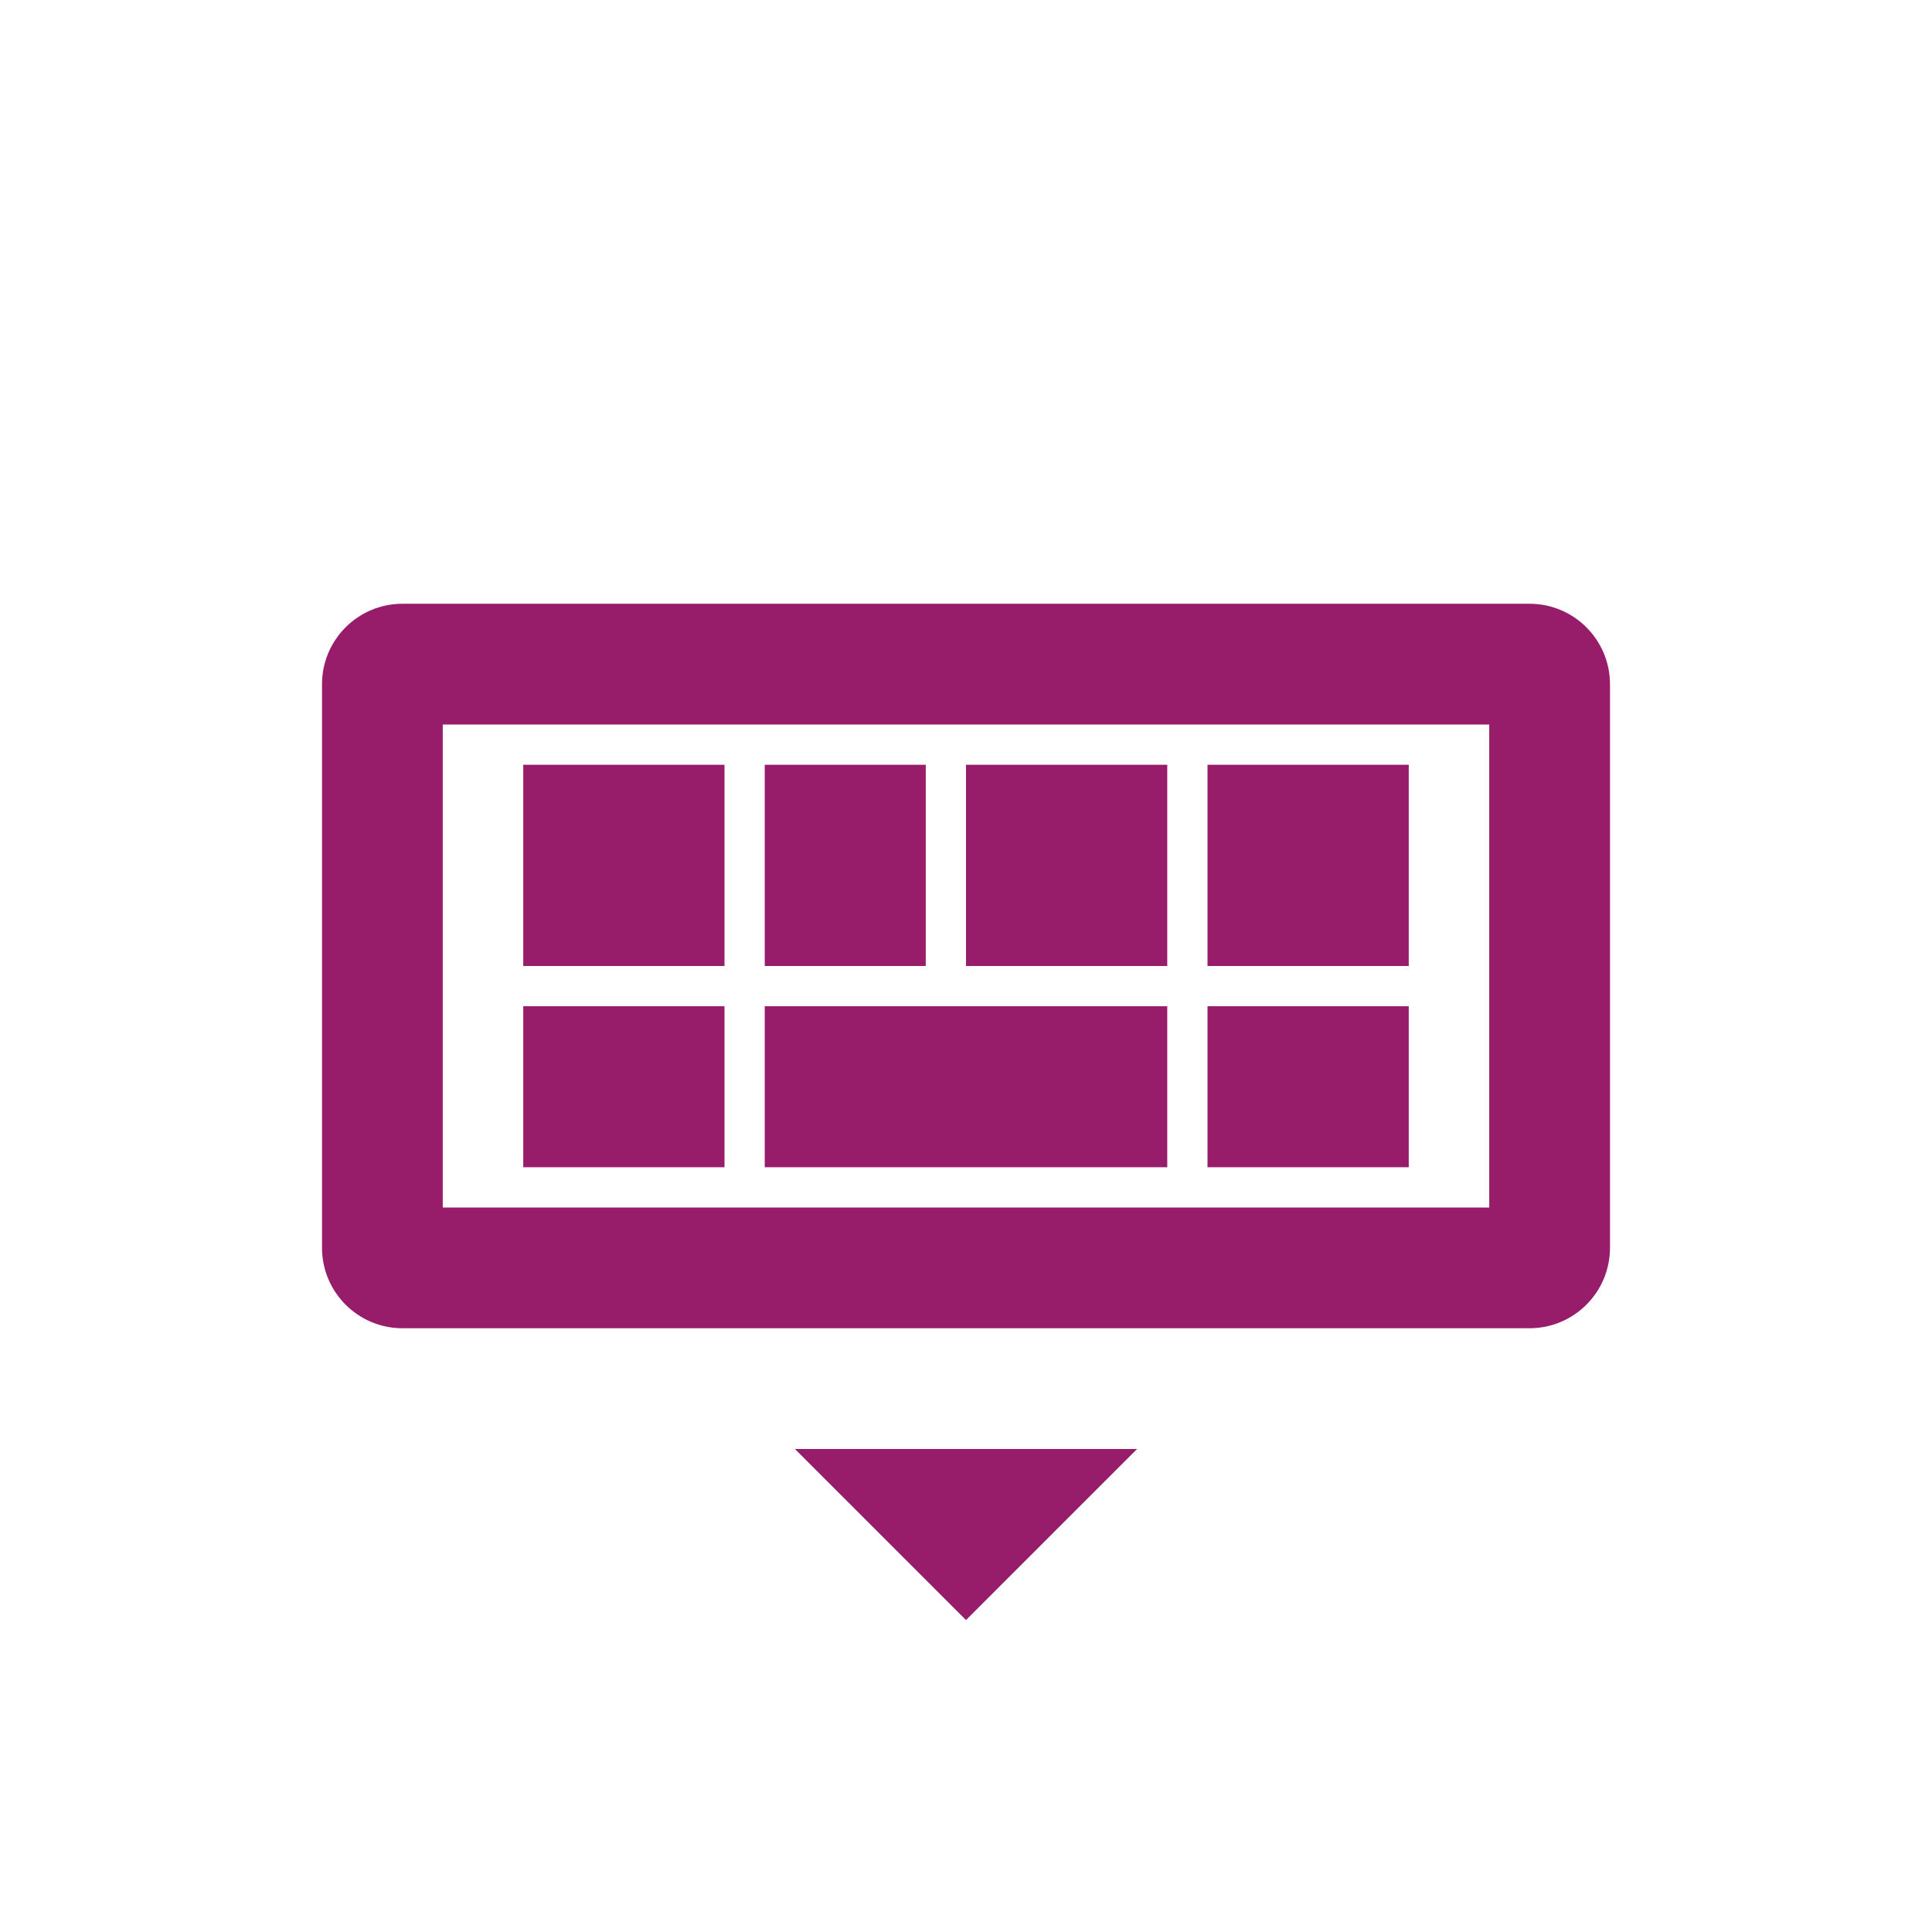 ﻿<?xml version="1.0" encoding="utf-8"?>
<!DOCTYPE svg PUBLIC "-//W3C//DTD SVG 1.1//EN" "http://www.w3.org/Graphics/SVG/1.1/DTD/svg11.dtd">
<svg xmlns="http://www.w3.org/2000/svg" xmlns:xlink="http://www.w3.org/1999/xlink" version="1.1" baseProfile="full" width="76" height="76" viewBox="0 0 76.00 76.00" enable-background="new 0 0 76.00 76.00" xml:space="preserve">
	<path fill="#971D6A" fill-opacity="1" stroke-width="0.2" stroke-linejoin="round" d="M 15.833,23.75L 60.167,23.75C 61.916,23.75 63.333,25.168 63.333,26.917L 63.333,49.083C 63.333,50.832 61.916,52.25 60.167,52.25L 15.833,52.25C 14.084,52.25 12.667,50.832 12.667,49.083L 12.667,26.917C 12.667,25.168 14.084,23.75 15.833,23.75 Z M 17.417,28.5L 17.417,47.5L 58.583,47.5L 58.583,28.5L 17.417,28.5 Z M 20.583,30.083L 28.5,30.083L 28.5,38L 20.583,38L 20.583,30.083 Z M 30.083,30.083L 36.417,30.083L 36.417,38L 30.083,38L 30.083,30.083 Z M 20.583,39.583L 28.5,39.583L 28.5,45.917L 20.583,45.917L 20.583,39.583 Z M 30.083,39.583L 45.917,39.583L 45.917,45.917L 30.083,45.917L 30.083,39.583 Z M 38,30.083L 45.917,30.083L 45.917,38L 38,38L 38,30.083 Z M 47.5,30.083L 55.417,30.083L 55.417,38L 47.5,38L 47.5,30.083 Z M 47.5,39.583L 55.417,39.583L 55.417,45.917L 47.5,45.917L 47.5,39.583 Z M 31.271,57L 44.729,57L 38,63.729L 31.271,57 Z "/>
</svg>
